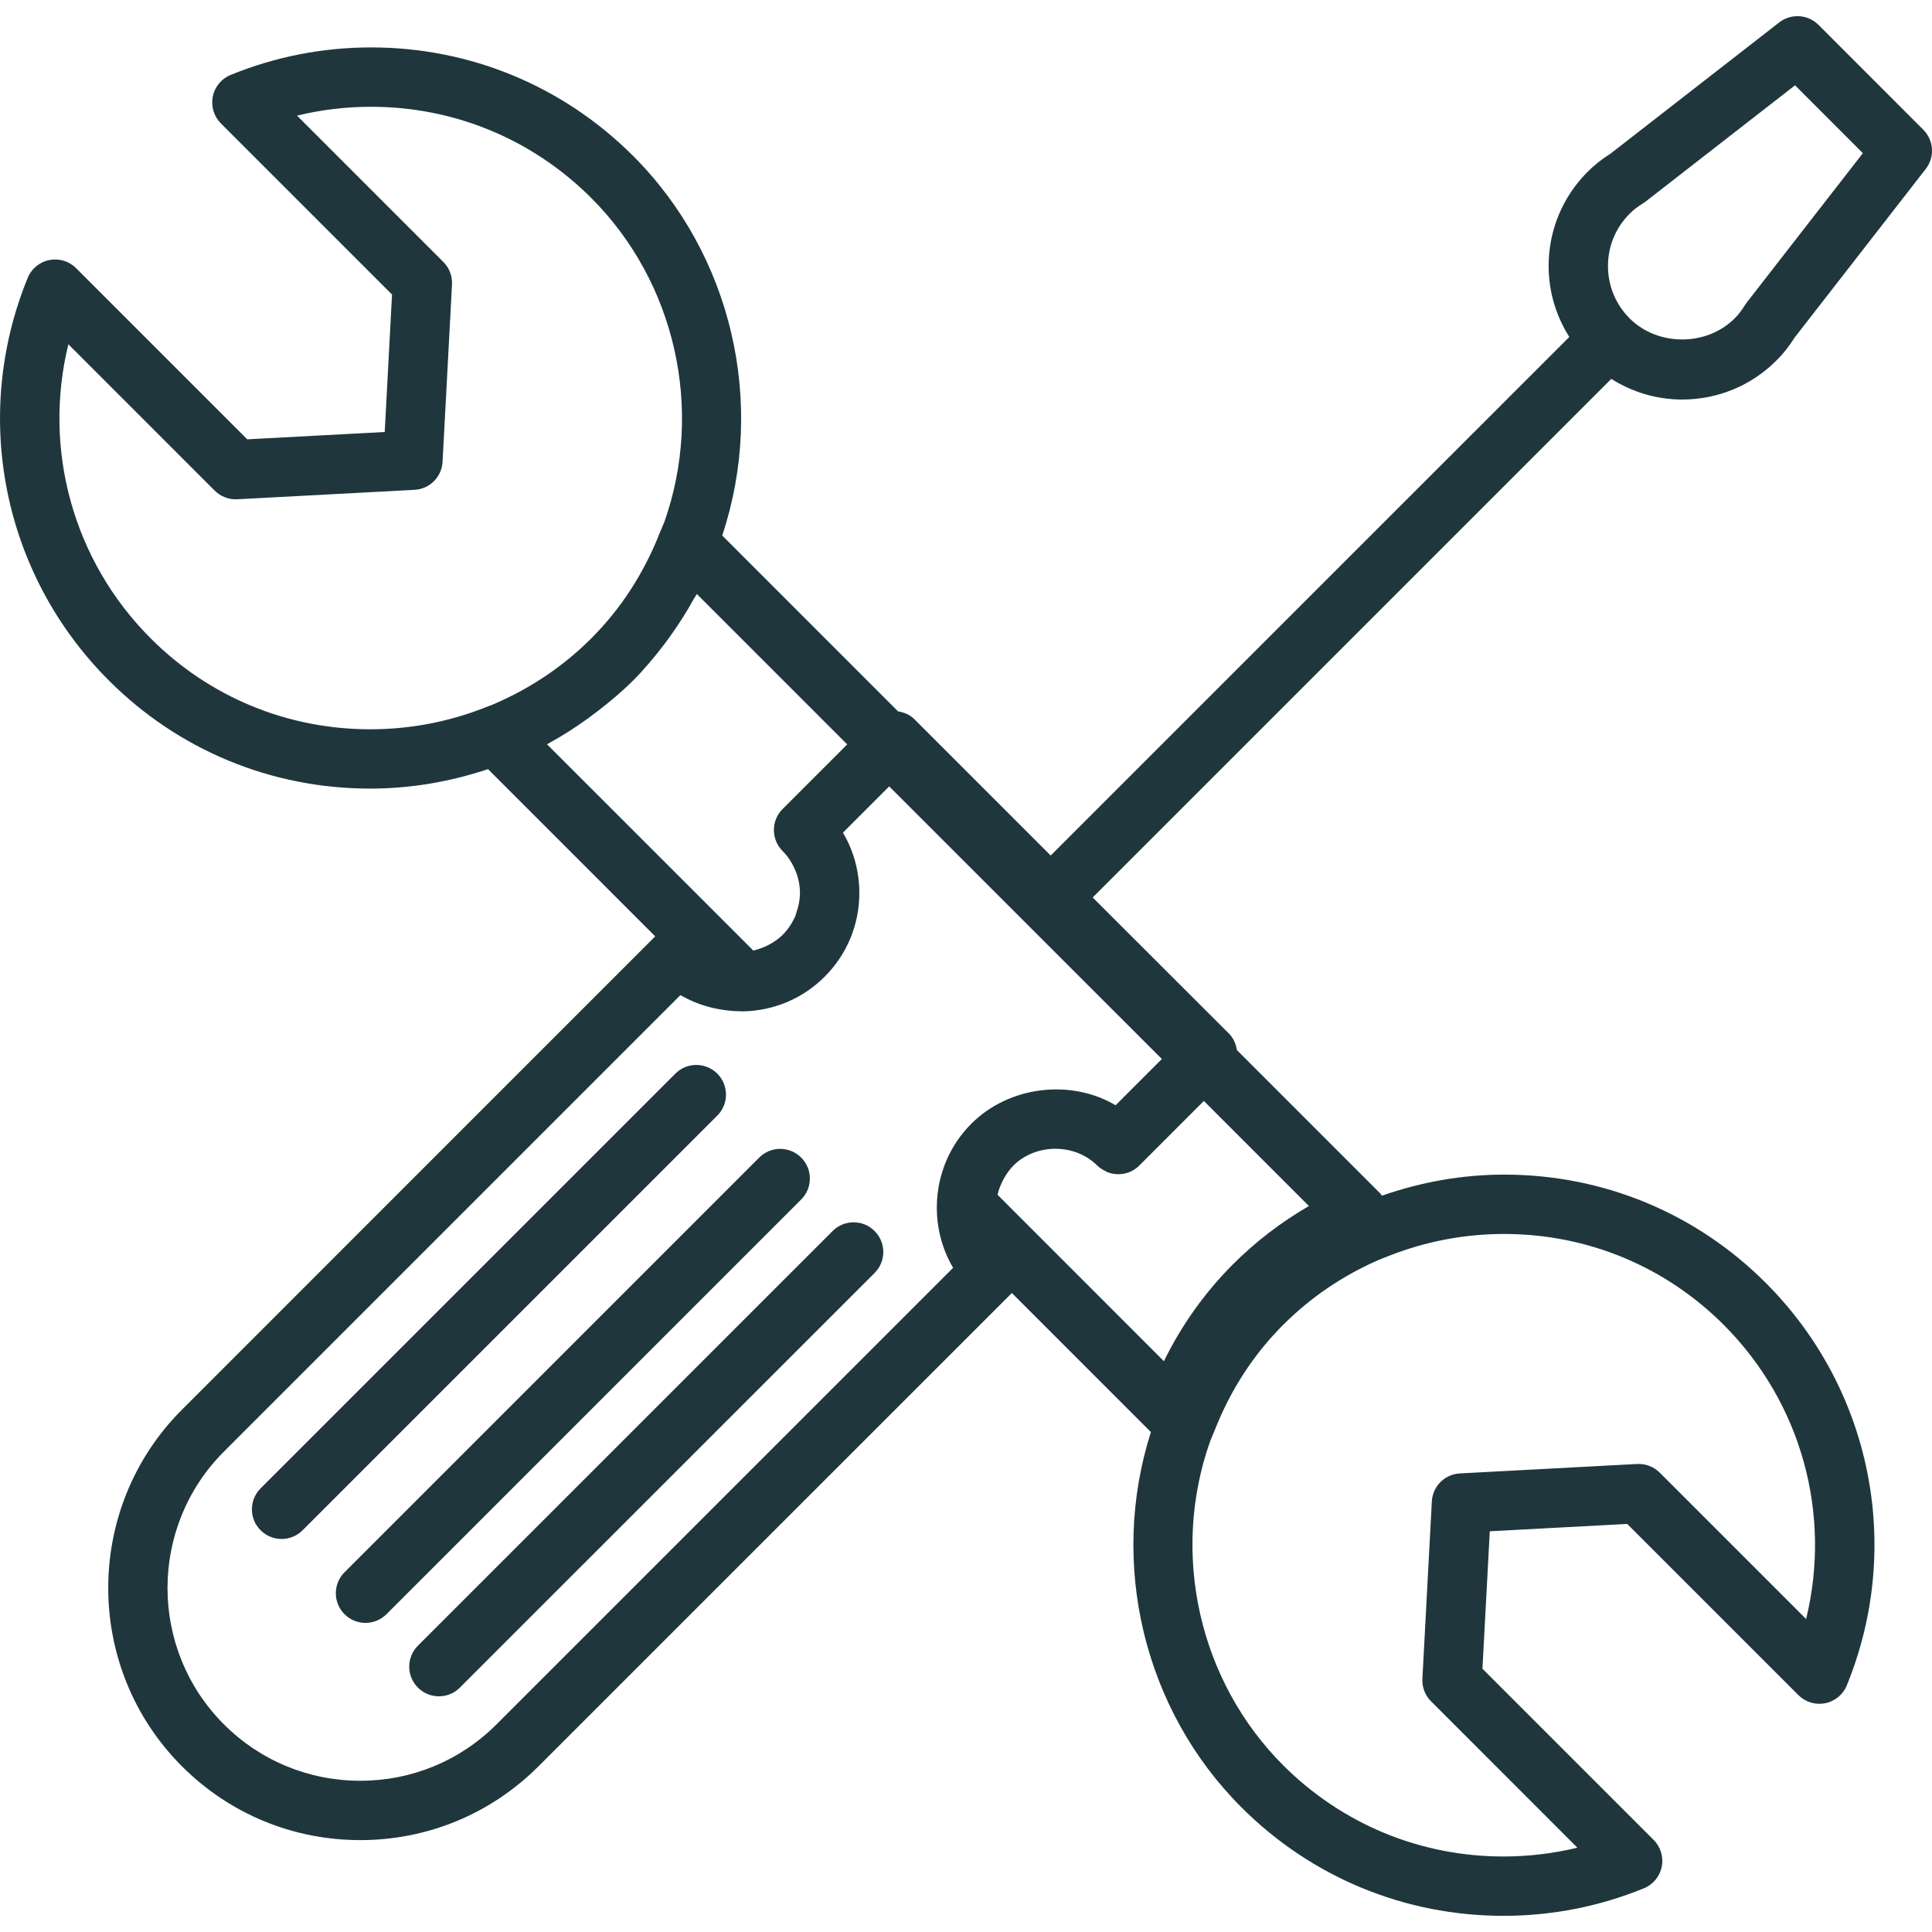 <?xml version="1.0" encoding="iso-8859-1"?>
<!-- Generator: Adobe Illustrator 16.0.0, SVG Export Plug-In . SVG Version: 6.00 Build 0)  -->
<!DOCTYPE svg PUBLIC "-//W3C//DTD SVG 1.1//EN" "http://www.w3.org/Graphics/SVG/1.1/DTD/svg11.dtd">
<svg version="1.1" id="Capa_1" xmlns="http://www.w3.org/2000/svg" xmlns:xlink="http://www.w3.org/1999/xlink" x="0px" y="0px"
	 width="228.234px" height="228.234px" viewBox="0 0 228.234 228.234" style="enable-background:new 0 0 228.234 228.234;"
	 xml:space="preserve" fill="#1f363d">
<title>Tools</title>
<g>
	<g>
		<path d="M94.645,136.746c-1.369-1.369-3.584-1.369-4.954,0l-48.99,48.991c-1.371,1.369-1.371,3.583,0,4.956
			c0.683,0.681,1.58,1.026,2.476,1.026c0.898,0,1.795-0.346,2.478-1.026l48.99-48.992C96.016,140.333,96.016,138.115,94.645,136.746
			z"/>
		<path d="M84.736,126.832c-1.371-1.369-3.585-1.369-4.955,0l-48.994,48.991c-1.371,1.369-1.371,3.584,0,4.956
			c0.683,0.681,1.58,1.026,2.478,1.026c0.897,0,1.793-0.346,2.478-1.026l48.993-48.988
			C86.105,130.422,86.105,128.204,84.736,126.832z"/>
		<path d="M98.363,145.421L49.37,194.409c-1.369,1.373-1.369,3.587,0,4.955c0.685,0.685,1.581,1.027,2.478,1.027
			c0.898,0,1.795-0.343,2.478-1.027l48.993-48.984c1.371-1.372,1.371-3.586,0-4.955C101.95,144.053,99.73,144.053,98.363,145.421z"
			/>
		<path d="M198.715,47.198c4.209,0,8.172-1.639,11.132-4.604c0.791-0.773,1.492-1.661,2.149-2.705l15.499-19.933
			c1.088-1.395,0.962-3.377-0.287-4.628L214.823,2.936c-1.249-1.247-3.241-1.374-4.631-0.291l-19.934,15.506
			c-1.04,0.655-1.923,1.356-2.693,2.132c-2.984,2.977-4.62,6.935-4.62,11.149c0,3.015,0.873,5.884,2.443,8.372l-61.264,61.262
			l-16.109-16.108c-0.541-0.541-1.22-0.804-1.922-0.919L85.318,63.262c5.217-15.66,1.141-33.178-10.517-44.833
			C66.53,10.159,55.535,5.602,43.838,5.602c-5.727,0-11.309,1.095-16.59,3.25c-1.086,0.441-1.877,1.401-2.113,2.551
			c-0.231,1.153,0.13,2.341,0.957,3.171l20.22,20.22l-0.864,16.24l-16.24,0.865l-20.22-20.22c-0.83-0.832-2.018-1.189-3.17-0.956
			c-1.153,0.23-2.11,1.023-2.551,2.113c-6.684,16.382-2.919,35.043,9.583,47.542c8.242,8.246,19.21,12.783,30.887,12.783
			c4.759,0,9.419-0.802,13.913-2.299l19.752,19.754l-55.908,55.916c-11.61,11.615-11.61,30.513,0,42.127
			c5.629,5.623,13.11,8.72,21.065,8.72c7.955,0,15.432-3.097,21.057-8.72l55.918-55.911l16.426,16.43
			c-4.959,15.533-0.849,32.791,10.685,44.32c8.268,8.271,19.27,12.826,30.967,12.826c5.722,0,11.304-1.095,16.58-3.247
			c1.089-0.441,1.879-1.396,2.115-2.55c0.229-1.153-0.127-2.344-0.958-3.172l-20.222-20.222l0.866-16.238l16.237-0.866
			l20.222,20.222c0.832,0.828,2.006,1.188,3.173,0.958c1.149-0.232,2.107-1.026,2.549-2.118c6.681-16.385,2.916-35.046-9.582-47.541
			c-8.247-8.25-19.215-12.788-30.892-12.788c-4.945,0-9.78,0.866-14.451,2.488c-0.079-0.1-0.147-0.213-0.236-0.305l-16.896-16.899
			c-0.12-0.718-0.397-1.399-0.917-1.923l-16.118-16.101l61.263-61.262C192.839,46.326,195.707,47.198,198.715,47.198z
			 M17.811,75.423C8.612,66.224,5.044,53.05,8.077,40.671l17.285,17.287c0.705,0.704,1.694,1.078,2.664,1.023l20.945-1.116
			c1.787-0.094,3.217-1.523,3.311-3.311l1.114-20.945c0.053-0.992-0.318-1.962-1.023-2.663L35.088,13.66
			c2.849-0.695,5.774-1.045,8.75-1.045c9.825,0,19.063,3.828,26.009,10.772c9.941,9.938,13.329,24.961,8.641,38.257
			c-0.063,0.174-0.14,0.344-0.214,0.511l-0.284,0.679c-0.003,0.012-0.01,0.019-0.014,0.029c-1.885,4.818-4.621,9.048-8.136,12.56
			c-3.236,3.234-7.041,5.816-11.375,7.701c-0.224,0.103-0.455,0.187-0.688,0.274l-0.472,0.178c-0.007,0.005-0.014,0.012-0.024,0.015
			c-4.326,1.699-8.88,2.562-13.542,2.562C33.941,86.156,24.732,82.344,17.811,75.423z M64.765,87.842
			c1.651-0.894,3.217-1.91,4.731-3c0.348-0.25,0.683-0.508,1.02-0.765c1.496-1.148,2.946-2.357,4.286-3.696
			c1.345-1.347,2.562-2.811,3.715-4.324c0.286-0.38,0.56-0.765,0.833-1.153c0.939-1.321,1.809-2.698,2.598-4.132
			c0.115-0.207,0.265-0.388,0.375-0.595l17.763,17.763l-7.637,7.633c-0.659,0.659-1.027,1.549-1.027,2.478
			c0,0.933,0.368,1.822,1.027,2.481c0.578,0.578,1.023,1.25,1.364,1.969c0.438,0.924,0.689,1.93,0.689,2.982
			c0,0.809-0.161,1.586-0.422,2.329c-0.04,0.117-0.06,0.24-0.106,0.354c-0.007,0.019-0.017,0.036-0.027,0.053
			c-0.347,0.816-0.845,1.571-1.494,2.218c-0.419,0.421-0.903,0.758-1.405,1.052c-0.141,0.081-0.284,0.158-0.431,0.228
			c-0.416,0.207-0.854,0.365-1.311,0.488c-0.104,0.027-0.207,0.073-0.311,0.091l-24.37-24.366
			C64.677,87.901,64.72,87.866,64.765,87.842z M58.661,203.7c-4.3,4.302-10.02,6.667-16.103,6.667
			c-6.086,0-11.806-2.368-16.11-6.667c-8.879-8.88-8.879-23.328,0-32.213l53.935-53.933c2.124,1.239,4.598,1.902,7.306,1.916
			c0.011,0,0.018,0.007,0.029,0.007c0.021,0,0.038,0,0.058,0c0.003,0,0.012,0,0.016,0c3.643-0.078,7.063-1.529,9.618-4.086
			c2.65-2.645,4.108-6.163,4.108-9.905c0-0.638-0.043-1.266-0.126-1.886c-0.245-1.861-0.862-3.638-1.812-5.239l5.463-5.463
			l32.209,32.206l-5.462,5.466c-5.277-3.135-12.59-2.279-17.03,2.166c-2.558,2.553-4.009,5.975-4.086,9.616c0,0.003,0,0.003,0,0.007
			v0.004v0.003c-0.053,2.655,0.616,5.191,1.92,7.405L58.661,203.7z M177.689,145.773c9.804,0,19.017,3.812,25.937,10.735
			c9.198,9.199,12.765,22.371,9.735,34.752l-17.292-17.292c-0.698-0.705-1.659-1.064-2.662-1.023l-20.947,1.116
			c-1.79,0.092-3.22,1.526-3.312,3.312l-1.116,20.947c-0.051,0.992,0.318,1.961,1.023,2.662l17.285,17.292
			c-2.844,0.688-5.766,1.04-8.736,1.04c-9.828,0-19.064-3.829-26.016-10.772c-9.941-9.938-13.329-24.958-8.641-38.257
			c0.072-0.198,0.154-0.383,0.236-0.571l0.273-0.649c1.886-4.833,4.62-9.056,8.138-12.563c3.228-3.233,7.029-5.813,11.311-7.679
			l1.219-0.479C168.463,146.64,173.021,145.773,177.689,145.773z M145.65,149.363c-3.326,3.323-6.07,7.187-8.154,11.44
			l-19.655-19.664c0.003-0.01,0.01-0.02,0.014-0.03c0.126-0.575,0.344-1.116,0.607-1.636c0.058-0.116,0.118-0.229,0.185-0.342
			c0.298-0.514,0.644-1.007,1.071-1.435c2.648-2.648,7.262-2.648,9.91,0c0.302,0.302,0.657,0.51,1.021,0.675
			c0.041,0.023,0.075,0.062,0.112,0.075c1.273,0.523,2.789,0.28,3.823-0.753l7.631-7.635l12.412,12.415
			C151.332,144.378,148.327,146.684,145.65,149.363z M192.531,25.233c0.424-0.43,0.94-0.827,1.581-1.222
			c0.103-0.067,0.212-0.141,0.312-0.218l17.631-13.716l8.011,8.018l-13.709,17.633c-0.079,0.098-0.15,0.207-0.219,0.313
			c-0.391,0.637-0.787,1.148-1.226,1.58c-3.312,3.307-9.075,3.307-12.388,0c-1.66-1.655-2.567-3.855-2.567-6.192
			C189.954,29.092,190.864,26.891,192.531,25.233z"/>
	</g>
</g>
<g>
</g>
<g>
</g>
<g>
</g>
<g>
</g>
<g>
</g>
<g>
</g>
<g>
</g>
<g>
</g>
<g>
</g>
<g>
</g>
<g>
</g>
<g>
</g>
<g>
</g>
<g>
</g>
<g>
</g>
</svg>
